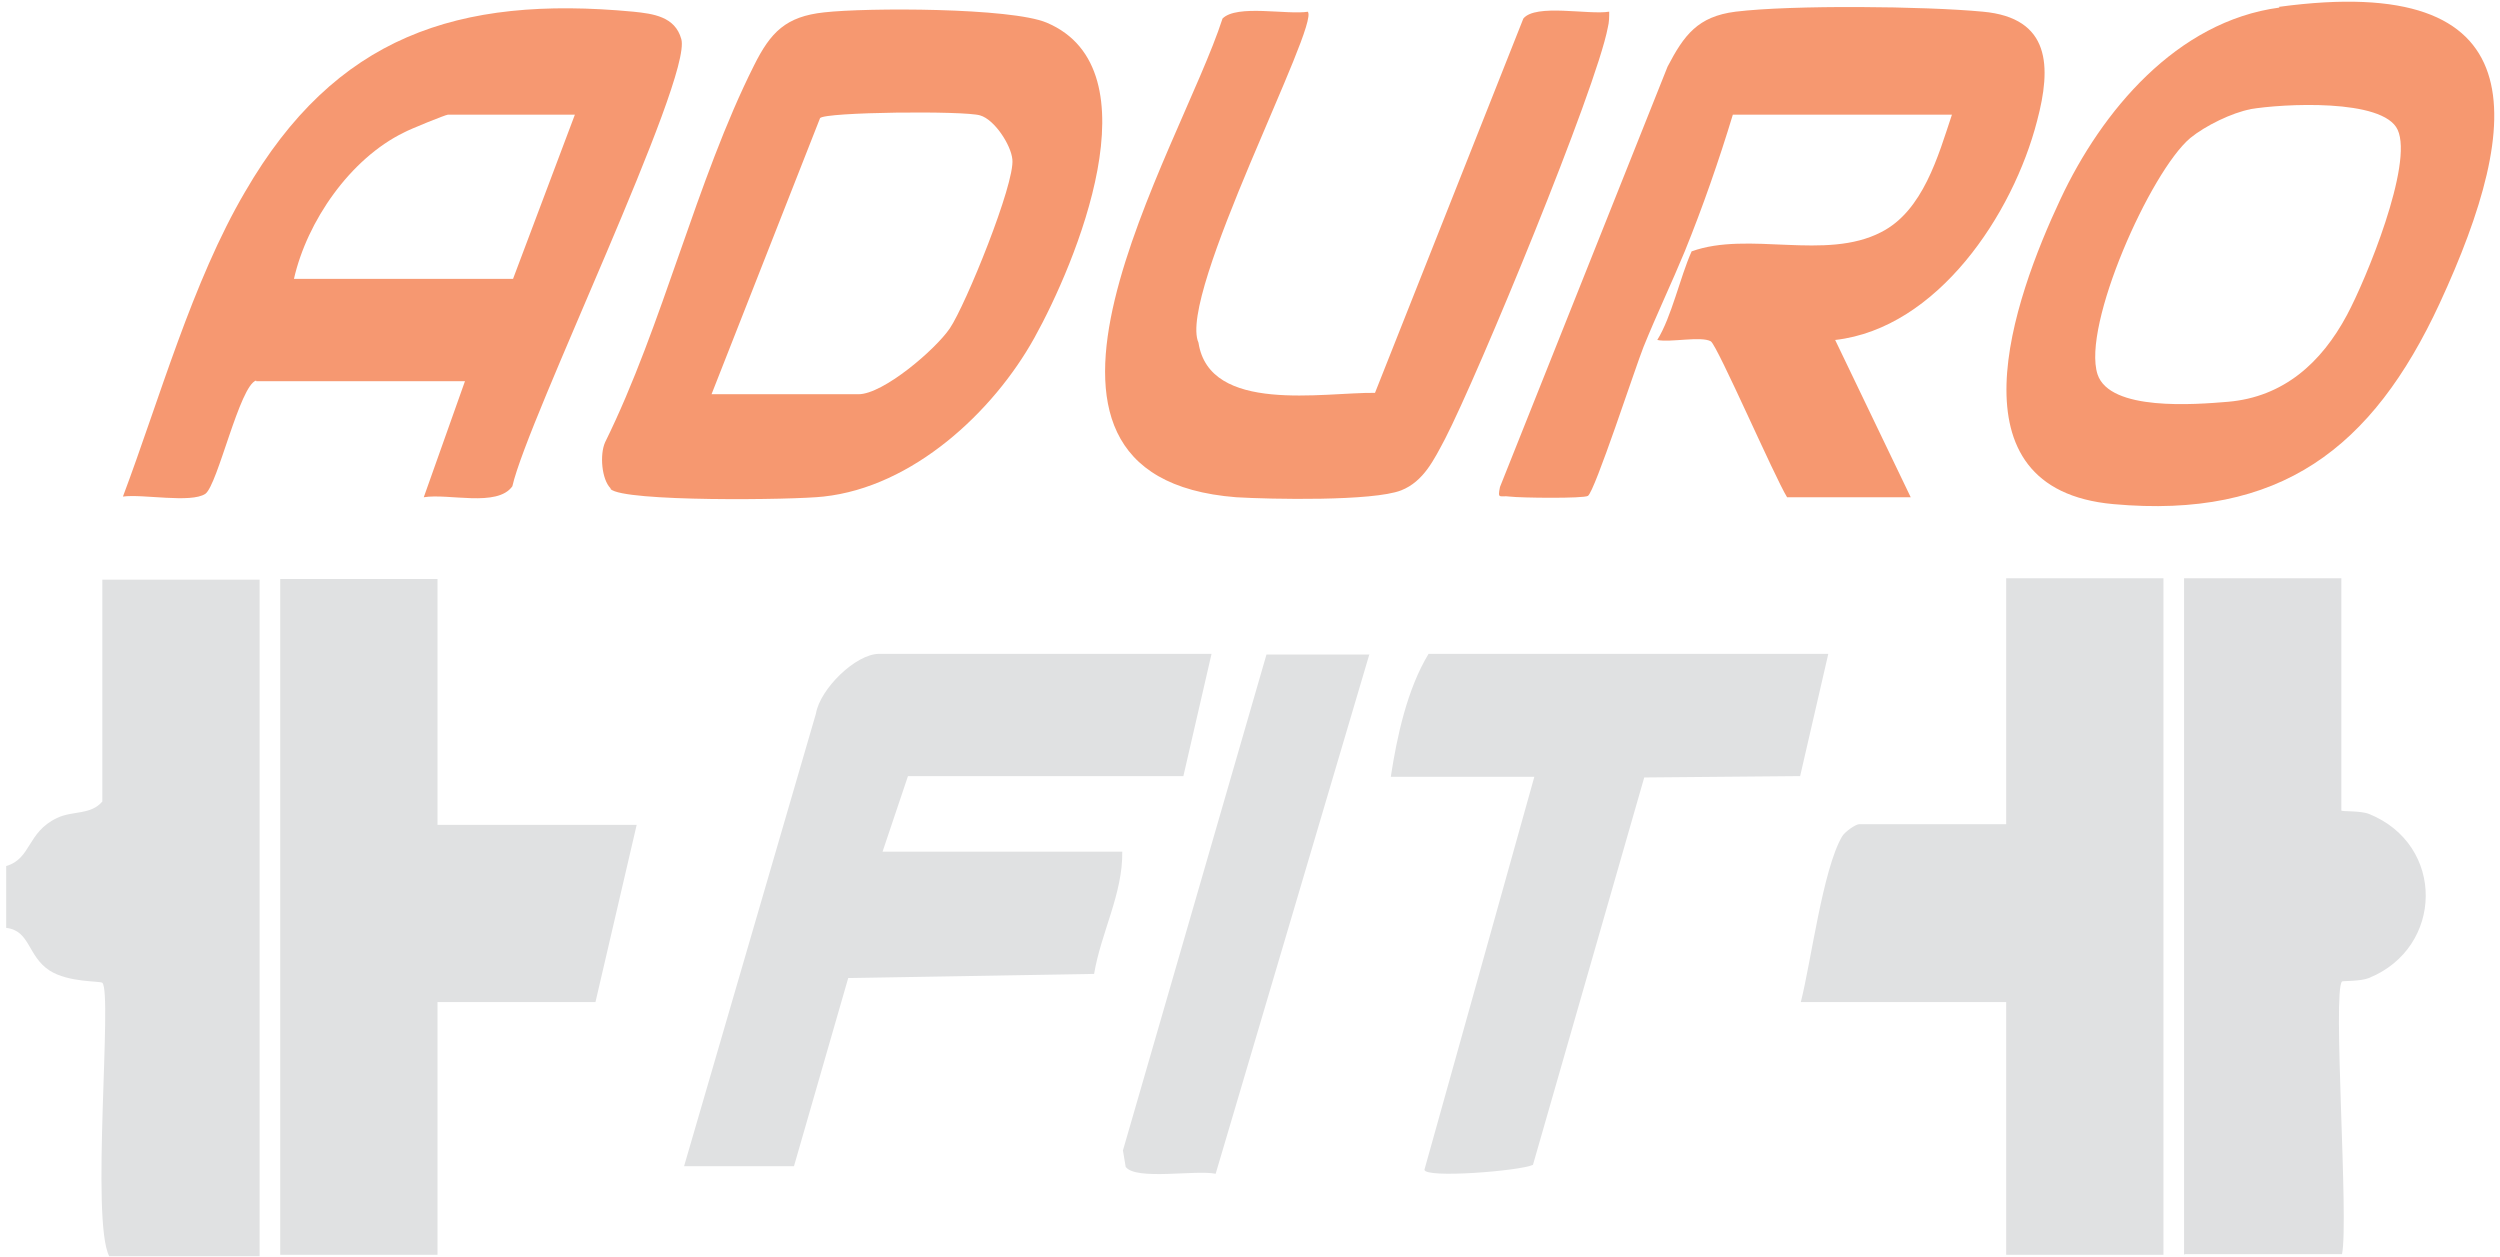 <?xml version="1.0" encoding="UTF-8"?>
<svg id="Layer_2" xmlns="http://www.w3.org/2000/svg" version="1.1" viewBox="0 0 364 183">
  <!-- Generator: Adobe Illustrator 29.0.1, SVG Export Plug-In . SVG Version: 2.1.0 Build 192)  -->
  <defs>
    <style>
      .st0 {
        fill: #dfe0e1;
      }

      .st1 {
        fill: #f69870;
      }

      .st2 {
        fill: #e0e1e2;
      }

      .st3 {
        fill: #f69971;
      }

      .st4 {
        fill: #f69871;
      }
    </style>
  </defs>
  <g id="Layer_1-2">
    <g>
      <path class="st2" d="M292.1,182.7v-36.8h-29.9c1.5-5.9,3.2-19.3,6-24.1.4-.7,2-1.8,2.5-1.8h21.4v-35.8h22.9v98.5h-22.9,0Z"/>
      <polygon class="st2" points="40.8 182.7 40.8 84.3 63.7 84.3 63.7 120.1 92.7 120.1 86.7 145.9 63.7 145.9 63.7 182.7 40.8 182.7"/>
      <path class="st2" d="M.9,126.1c3.7-1.1,3-4.9,7.4-7,2.3-1.1,4.9-.4,6.6-2.4v-32.3h22.9v98.5H15.9c-2.7-5.2.5-38.4-1-39.8-.3-.3-4.9,0-7.7-1.8-3.2-2.1-2.8-5.8-6.3-6.2v-8.9Z"/>
      <path class="st0" d="M318,182.7v-98.5h22.9v33.8c0,.2,2.7,0,4,.5,11.2,4.5,10.9,19.5,0,23.9-1.2.5-3.8.4-3.9.5-1.4,1.4,1,34.7,0,39.7h-22.9Z"/>
      <path class="st1" d="M239.3,50.5c-1.2,3-7.1,21.1-8.1,21.7-.6.4-9.8.3-11.4.1-1.4-.2-1.8.5-1.4-1.4l24.4-61.2c2.4-4.6,4.4-7.3,9.9-8,8.2-1,27.6-.8,36,0,9.9.9,10,8,7.9,15.9-3.5,13.6-14.5,30.2-29.4,31.9l11,22.9h-18c-1.8-2.9-10.1-22-11.1-22.7-1.4-.8-5.9.2-7.8-.2,2.1-3.4,3.3-9.1,5-12.9,8.3-3,19.5,1.4,27.6-2.8,6.1-3.1,8.3-11.1,10.3-17.1h-31.9c-2,6.6-4.4,13.5-7,19.9-1.9,4.6-4.1,9.2-6,13.9Z"/>
      <path class="st4" d="M37.3,55.4c-2.4.7-5.6,15.2-7.4,16.5-2.1,1.4-9.1,0-12,.4,5.3-14.1,10.1-31.3,17.8-44.4C48.8,5.3,66.6-.7,92.2,1.7c2.9.3,6.1.7,7,4,1.6,5.8-22.4,55.3-24.6,65.1-2.2,3.1-9.3,1-12.9,1.6l6-16.9s-30.4,0-30.4,0ZM83.7,16.7h-18.5c-.3,0-5.5,2.1-6.4,2.6-7.8,3.8-14.1,12.9-16,21.3h31.9s9-23.9,9-23.9Z"/>
      <path class="st2" d="M176.4,95.2l-4.1,17.8h-40.1c0,0-3.7,11-3.7,11h34.9c.1,6.1-3.1,11.8-4.1,17.8l-35.8.6-7.9,27.4h-16l19.2-65.9c.6-3.6,5.8-8.7,9.2-8.7h48.4,0Z"/>
      <path class="st1" d="M88.9,71.1c-1.3-1.3-1.6-4.9-.8-6.7,8.4-17,13.3-38.2,21.7-54.9,2.4-4.8,4.6-7.1,10.2-7.7,6.2-.7,27.2-.7,32.4,1.5,16.1,6.8,4.2,35.1-1.8,45.9s-17.7,21.7-30.7,23.1c-4.3.5-29.2.8-31-1.1ZM103.6,57.4h21.4c3.6,0,11.2-6.5,13.3-9.6,2.3-3.4,9.5-21.1,9.1-24.6-.2-2.1-2.6-5.8-4.7-6.4-2.3-.7-22.6-.5-23.3.4l-15.8,40.2h0Z"/>
      <path class="st1" d="M331.8,1c37.6-5.1,35.8,16.4,23.4,43.2-9.8,21.1-23.2,31.4-47.5,29.2s-14.6-29.7-7.7-44.4c6-12.8,16.9-25.9,31.9-27.9h0ZM327.7,15.9c-2.7.5-6.6,2.4-8.8,4.2-5.8,4.9-15.8,27.3-13.5,34.4,1.8,5.4,14.2,4.4,19,4,8.1-.7,13.6-5.7,17.3-12.6,2.8-5.2,9.7-22,7.4-27-2.1-4.6-16.8-3.8-21.5-3h0Z"/>
      <path class="st3" d="M190.4,1.7c1.9,1.7-19,41.3-15.9,48.2,1.6,10.4,18.2,7.2,25.7,7.3L221.8,2.7c1.8-2.2,9.5-.5,12.5-1,0,.8,0,1.5-.2,2.3-1.7,9-18.9,50.6-23.7,59.9-1.6,3-3.1,6.2-6.4,7.5-4.1,1.6-19,1.3-24,1-38.3-3-8.2-50.5-2-69.7,2.1-2.1,9.4-.5,12.5-1h0Z"/>
      <path class="st2" d="M266.2,95.2l-4.1,17.8-22.7.2-16.2,56.4c-1.9.9-15.8,2-15.8.7l16-57.2h-20.9c.9-5.9,2.4-12.8,5.5-17.9h58.3Z"/>
      <path class="st2" d="M199.4,95.2l-22.4,75.7c-2.9-.6-11.6,1-13.1-1l-.4-2.4,20.9-72.2h15,0Z"/>
    </g>
  </g>
</svg>